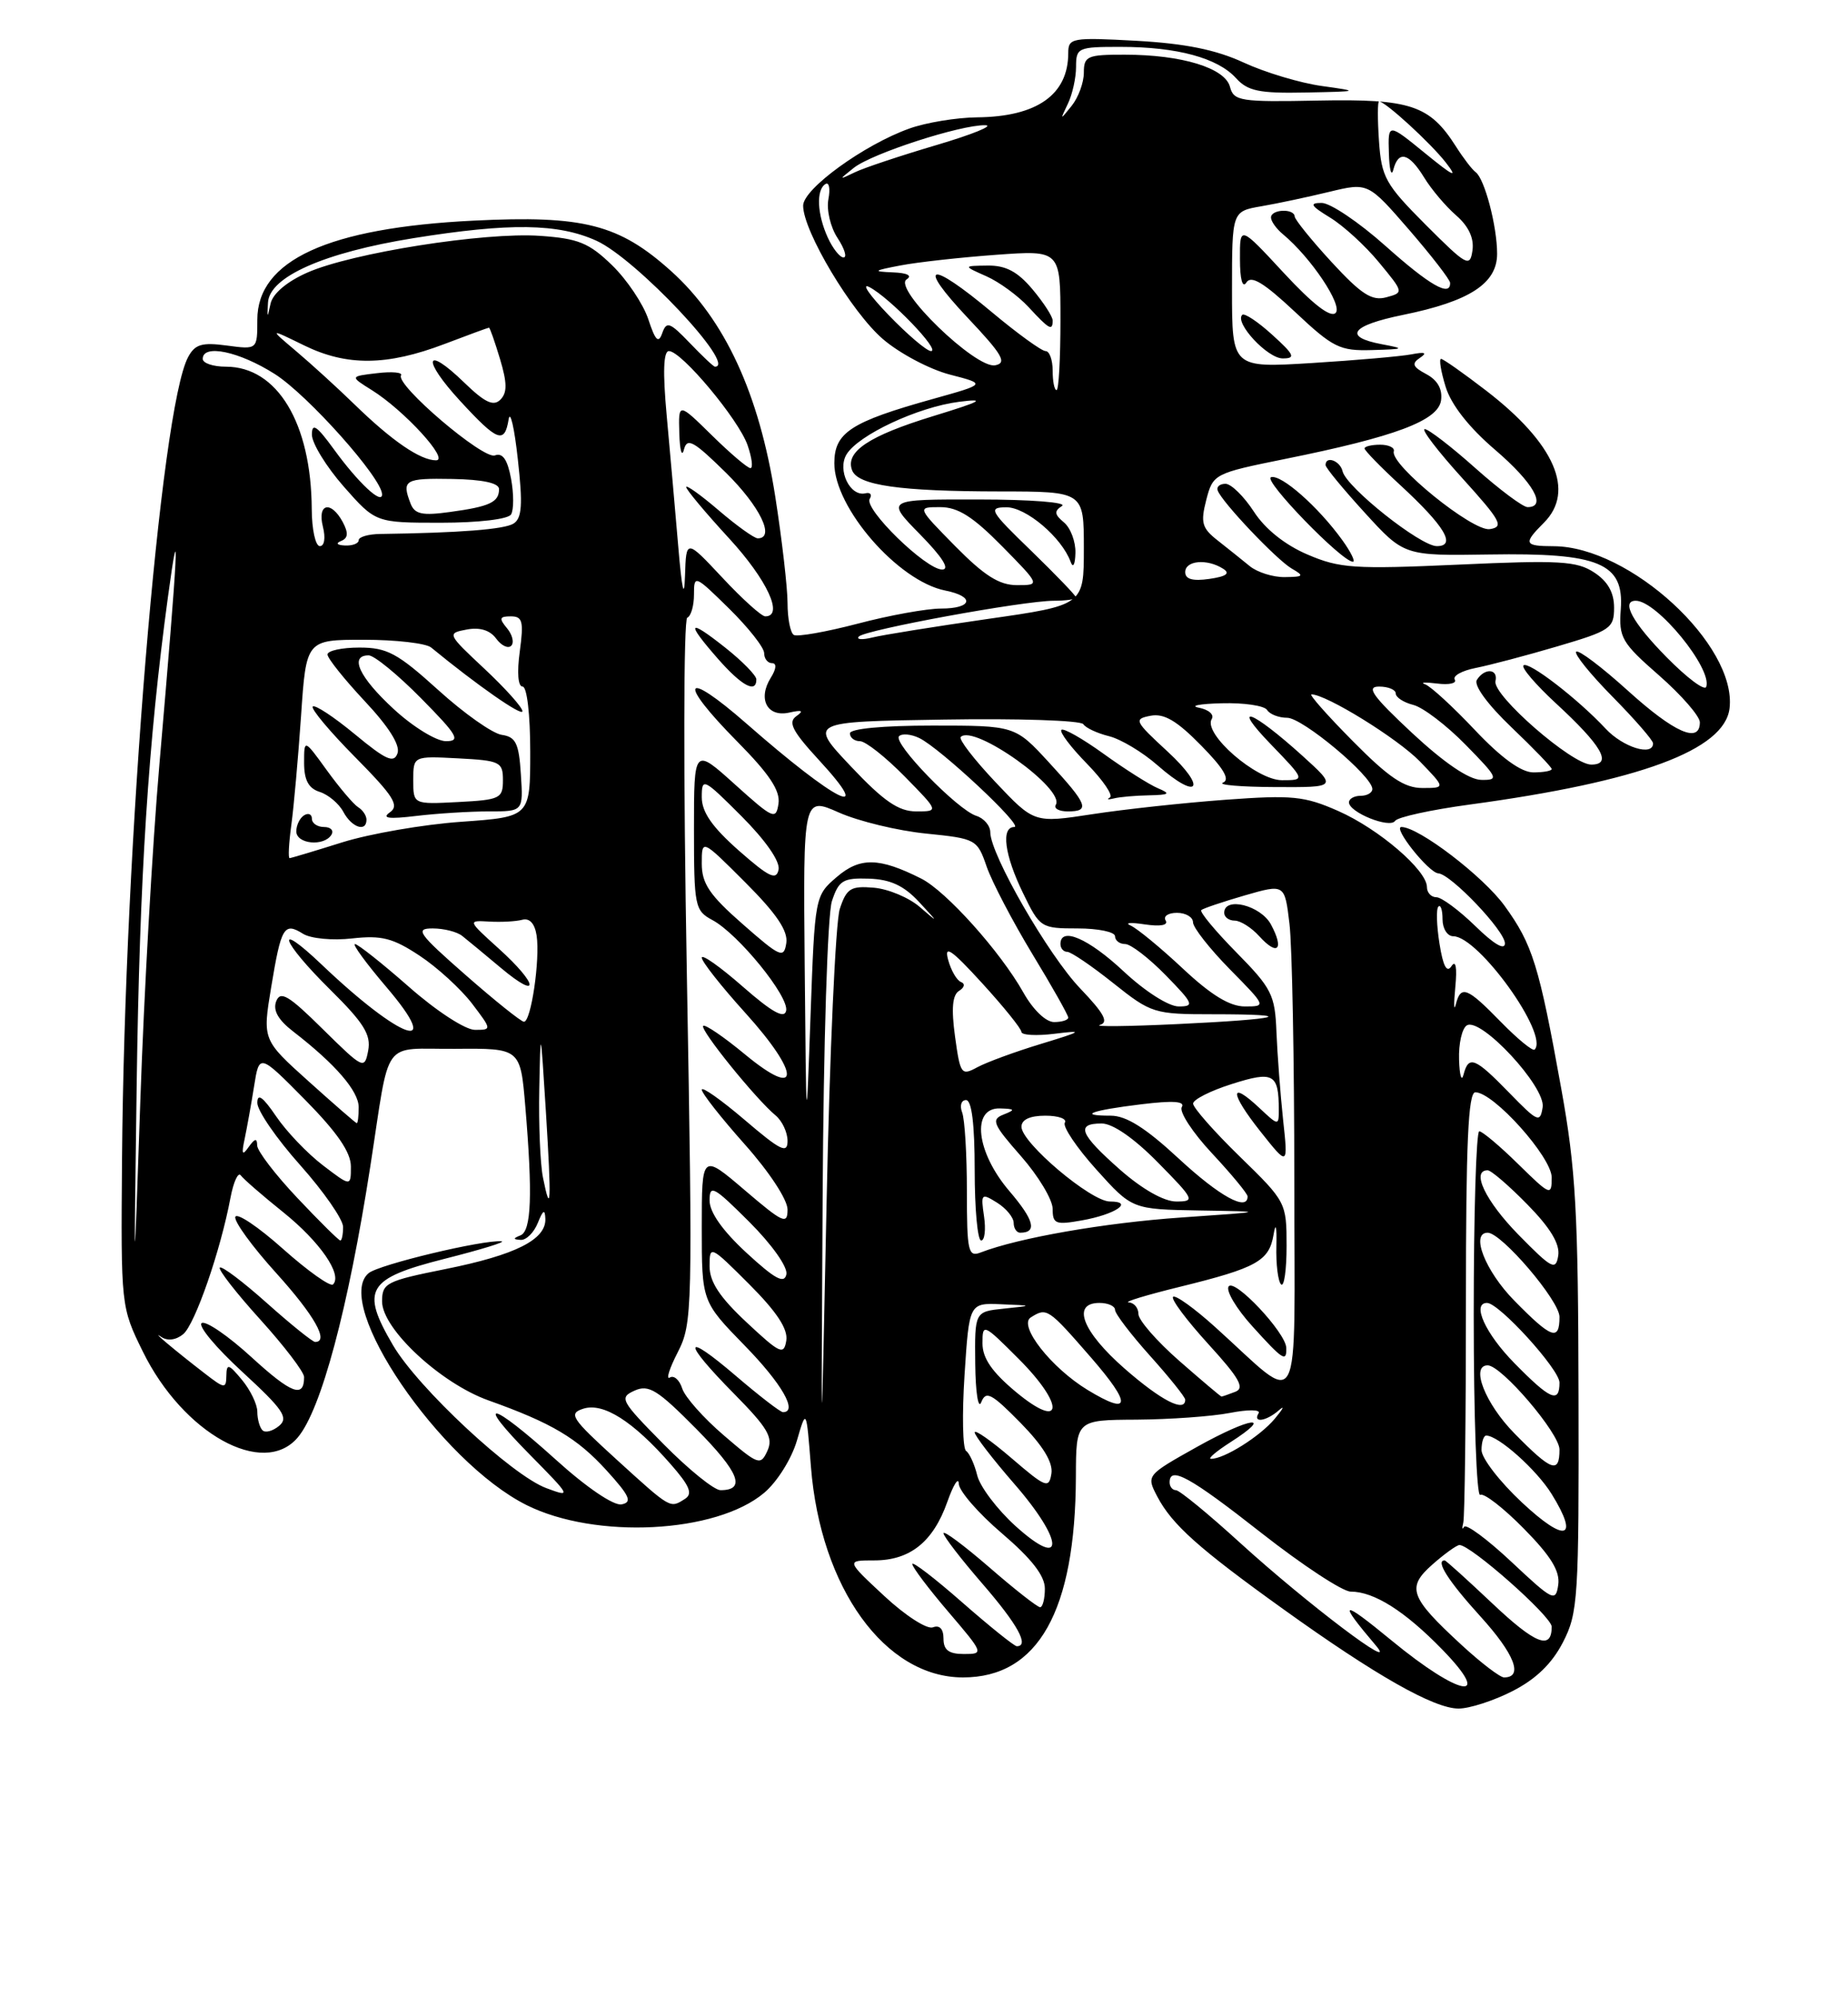 <?xml version="1.0" encoding="UTF-8" standalone="no"?>
<!DOCTYPE svg PUBLIC "-//W3C//DTD SVG 1.1//EN" "http://www.w3.org/Graphics/SVG/1.1/DTD/svg11.dtd" >
<svg xmlns="http://www.w3.org/2000/svg" xmlns:xlink="http://www.w3.org/1999/xlink" version="1.1" viewBox="0 0 237 256">
 <g >
 <path fill="currentColor"
d=" M 193.98 216.75 C 196.98 215.22 199.04 213.22 200.44 210.50 C 202.38 206.74 202.50 204.86 202.44 179.00 C 202.40 155.31 202.09 149.84 200.22 139.50 C 197.37 123.69 196.55 121.06 192.95 116.09 C 190.21 112.31 181.94 106.00 179.73 106.00 C 178.56 106.00 183.23 111.87 184.46 111.94 C 186.07 112.04 193.00 119.31 193.00 120.91 C 193.00 121.85 191.60 121.04 189.21 118.70 C 187.12 116.67 184.87 115.00 184.21 115.00 C 183.54 115.00 183.00 114.41 183.00 113.70 C 183.00 111.54 176.82 106.24 171.63 103.95 C 167.28 102.03 165.74 101.88 157.13 102.51 C 151.83 102.90 144.15 103.73 140.07 104.36 C 132.63 105.50 132.63 105.50 127.66 100.24 C 124.93 97.35 122.92 94.75 123.21 94.46 C 124.90 92.77 136.65 101.14 135.40 103.16 C 135.12 103.62 135.81 104.00 136.94 104.00 C 139.84 104.00 139.51 103.14 134.55 97.75 C 130.18 93.00 130.18 93.00 119.59 93.00 C 113.20 93.00 109.00 93.40 109.00 94.00 C 109.00 94.55 109.58 95.00 110.29 95.00 C 111.00 95.00 113.57 97.03 116.00 99.50 C 120.42 104.00 120.42 104.00 117.50 104.00 C 115.24 104.00 113.34 102.70 109.14 98.25 C 103.70 92.50 103.70 92.50 121.02 92.23 C 130.55 92.07 138.61 92.34 138.93 92.82 C 139.24 93.30 140.73 93.99 142.23 94.36 C 143.73 94.73 146.54 96.41 148.46 98.10 C 153.73 102.72 154.88 101.07 149.72 96.31 C 145.49 92.41 145.37 92.16 147.56 91.74 C 149.29 91.41 150.93 92.38 154.03 95.54 C 156.93 98.48 157.78 99.93 156.85 100.31 C 156.11 100.60 159.10 100.86 163.50 100.88 C 171.50 100.92 171.50 100.92 167.03 96.87 C 160.53 91.00 157.75 89.98 162.96 95.38 C 167.42 100.00 167.42 100.00 164.40 100.00 C 161.12 100.00 154.25 94.02 155.40 92.16 C 155.75 91.60 155.01 90.95 153.76 90.71 C 152.52 90.47 153.84 90.21 156.69 90.14 C 159.55 90.06 162.16 90.45 162.50 91.00 C 162.84 91.55 164.00 92.00 165.08 92.00 C 167.05 92.00 176.00 99.48 176.00 101.13 C 176.00 101.61 175.32 102.00 174.50 102.00 C 173.68 102.00 173.00 102.38 173.00 102.84 C 173.00 104.12 178.23 106.23 178.91 105.22 C 179.23 104.73 183.55 103.79 188.50 103.12 C 210.29 100.17 221.18 96.13 221.81 90.78 C 222.76 82.68 209.03 70.04 199.25 70.01 C 195.45 70.00 195.32 69.68 198.00 67.00 C 202.05 62.95 199.40 56.86 190.65 50.11 C 187.71 47.85 185.09 46.00 184.81 46.00 C 184.53 46.00 184.79 47.61 185.40 49.58 C 186.10 51.87 188.39 54.79 191.75 57.66 C 196.65 61.86 198.43 65.00 195.91 65.00 C 195.31 65.00 192.30 62.75 189.21 60.00 C 186.13 57.25 183.20 55.00 182.72 55.00 C 182.23 55.00 184.38 57.81 187.50 61.25 C 192.50 66.77 192.92 67.54 191.06 67.82 C 188.89 68.16 178.25 59.55 178.75 57.85 C 178.89 57.38 178.10 57.00 177.00 57.00 C 175.90 57.00 175.00 57.22 175.00 57.48 C 175.00 57.74 177.05 59.85 179.57 62.17 C 185.27 67.42 186.82 70.00 184.27 70.00 C 182.16 70.00 172.65 62.45 172.18 60.40 C 171.86 59.05 170.00 58.37 170.00 59.61 C 170.00 59.95 172.27 62.70 175.04 65.73 C 180.07 71.24 180.07 71.24 190.98 71.07 C 205.09 70.84 208.29 72.17 207.86 78.08 C 207.59 81.73 207.97 82.38 212.79 86.59 C 215.65 89.10 218.00 91.80 218.00 92.58 C 218.00 95.36 214.73 93.92 208.74 88.50 C 205.40 85.48 202.43 83.24 202.14 83.53 C 201.85 83.81 203.95 86.41 206.81 89.31 C 209.66 92.20 212.00 94.89 212.00 95.28 C 212.00 96.98 208.15 95.79 205.92 93.40 C 202.36 89.58 195.99 84.68 195.38 85.29 C 195.09 85.58 196.94 87.74 199.49 90.10 C 205.43 95.57 206.84 98.00 204.07 98.00 C 201.60 98.00 191.39 89.10 191.79 87.31 C 192.16 85.69 190.38 85.58 189.40 87.15 C 188.98 87.84 190.79 90.31 193.85 93.23 C 196.68 95.93 199.00 98.33 199.00 98.57 C 199.00 98.81 197.94 99.00 196.65 99.00 C 195.09 99.00 192.54 97.15 189.16 93.58 C 186.34 90.59 183.46 87.95 182.77 87.71 C 182.07 87.46 182.76 87.42 184.30 87.61 C 185.84 87.81 186.86 87.58 186.57 87.11 C 186.27 86.63 187.49 85.96 189.27 85.61 C 191.04 85.26 195.76 84.02 199.75 82.84 C 206.54 80.84 207.00 80.53 207.00 77.88 C 207.00 75.94 206.19 74.51 204.44 73.37 C 202.22 71.91 199.98 71.78 187.07 72.37 C 173.67 72.97 171.81 72.85 167.67 71.07 C 164.79 69.84 162.24 67.80 160.80 65.57 C 159.53 63.62 157.90 62.02 157.17 62.01 C 156.43 62.01 155.98 62.40 156.17 62.88 C 156.74 64.40 163.72 71.74 165.65 72.87 C 167.30 73.82 167.20 73.94 164.76 73.97 C 163.26 73.99 161.23 73.35 160.26 72.55 C 159.29 71.76 157.45 70.28 156.16 69.27 C 154.14 67.69 153.95 66.99 154.70 64.07 C 155.57 60.74 155.70 60.67 164.83 58.82 C 178.97 55.97 184.44 53.91 184.81 51.32 C 185.01 49.89 184.37 48.73 182.93 47.96 C 181.16 47.02 181.00 46.60 182.11 45.86 C 183.09 45.21 182.75 45.08 181.00 45.42 C 179.62 45.68 173.89 46.18 168.25 46.53 C 158.00 47.16 158.00 47.16 158.00 37.13 C 158.00 27.09 158.00 27.09 161.75 26.44 C 163.81 26.09 167.74 25.25 170.47 24.59 C 175.45 23.39 175.45 23.39 180.70 29.44 C 183.58 32.77 185.96 35.84 185.97 36.25 C 186.04 38.12 183.35 36.58 177.66 31.50 C 174.27 28.48 170.60 26.01 169.50 26.01 C 167.88 26.01 168.09 26.37 170.58 27.89 C 172.27 28.92 175.10 31.50 176.85 33.63 C 180.04 37.49 180.04 37.50 177.77 38.11 C 175.94 38.60 174.58 37.72 170.79 33.61 C 168.20 30.80 166.07 28.16 166.04 27.75 C 165.98 26.69 163.00 26.81 163.00 27.88 C 163.00 28.36 163.69 29.33 164.54 30.03 C 168.13 33.01 172.24 39.16 171.29 40.11 C 170.64 40.76 168.36 38.99 164.65 34.99 C 159.00 28.89 159.00 28.89 159.02 33.19 C 159.02 35.83 159.35 37.00 159.85 36.20 C 160.46 35.25 162.09 36.24 166.05 39.95 C 170.97 44.57 171.81 44.99 175.96 44.87 C 180.15 44.75 180.24 44.69 177.21 44.12 C 172.20 43.18 173.26 41.72 179.94 40.36 C 188.48 38.62 192.00 36.33 192.00 32.53 C 192.00 28.99 190.39 22.90 189.25 22.07 C 188.81 21.76 187.67 20.27 186.71 18.76 C 183.35 13.48 180.89 12.66 169.06 12.89 C 159.06 13.09 158.22 12.96 157.74 11.13 C 157.11 8.71 151.56 7.01 144.25 7.01 C 139.43 7.00 139.00 7.19 139.00 9.31 C 139.00 10.58 138.30 12.49 137.44 13.56 C 135.94 15.43 135.93 15.43 136.94 13.32 C 137.53 12.11 138.00 9.98 138.00 8.57 C 138.00 6.11 138.24 6.00 143.75 6.01 C 150.95 6.01 156.17 7.43 158.51 10.01 C 160.01 11.67 161.48 11.98 167.40 11.86 C 174.40 11.72 174.43 11.71 169.50 11.02 C 166.75 10.64 162.25 9.29 159.50 8.02 C 155.93 6.37 152.00 5.58 145.75 5.23 C 137.45 4.78 137.00 4.86 137.00 6.80 C 137.00 12.14 132.98 14.97 125.30 15.04 C 122.66 15.07 118.76 15.71 116.64 16.47 C 110.82 18.54 103.00 24.21 103.00 26.36 C 103.00 29.63 109.23 40.04 113.24 43.47 C 115.37 45.30 119.23 47.34 121.81 48.01 C 126.50 49.22 126.50 49.22 119.66 51.13 C 109.09 54.08 107.00 55.44 107.00 59.38 C 107.00 65.10 115.18 74.49 121.22 75.69 C 125.07 76.46 124.71 78.00 120.68 78.00 C 118.86 78.00 114.04 78.87 109.99 79.94 C 105.93 81.00 102.24 81.65 101.80 81.38 C 101.36 81.11 101.00 79.27 101.00 77.31 C 101.00 75.35 100.29 69.18 99.42 63.62 C 97.36 50.47 92.96 40.94 86.07 34.75 C 79.38 28.74 74.84 27.58 60.72 28.28 C 42.08 29.20 33.00 33.37 33.00 40.99 C 33.00 44.81 33.00 44.81 29.10 44.29 C 25.89 43.86 25.00 44.12 24.12 45.78 C 20.57 52.41 15.97 108.20 15.65 148.50 C 15.50 167.44 15.51 167.52 18.31 173.22 C 23.48 183.74 33.76 189.45 38.18 184.25 C 41.18 180.73 44.65 167.76 47.49 149.50 C 50.10 132.70 48.79 134.51 58.39 134.43 C 66.74 134.36 66.74 134.36 67.37 141.83 C 68.32 153.13 68.15 157.77 66.75 158.34 C 65.77 158.73 65.78 158.86 66.78 158.92 C 67.49 158.96 68.47 157.99 68.97 156.75 C 69.65 155.06 69.89 154.93 69.94 156.23 C 70.03 158.88 66.12 160.85 57.17 162.65 C 49.53 164.18 49.00 164.45 49.00 166.81 C 49.00 170.32 56.51 177.30 62.64 179.49 C 70.77 182.39 74.02 184.32 77.81 188.49 C 80.78 191.76 81.12 192.55 79.71 192.82 C 78.70 193.01 75.21 190.65 71.26 187.07 C 62.87 179.50 60.71 179.12 67.99 186.49 C 73.25 191.82 73.31 191.95 70.07 190.74 C 65.64 189.10 53.60 177.88 50.40 172.42 C 46.21 165.28 47.06 163.87 57.00 161.35 C 61.67 160.17 64.97 159.16 64.32 159.10 C 61.92 158.89 48.61 162.08 47.28 163.18 C 42.59 167.07 56.41 187.35 67.53 192.91 C 76.37 197.32 91.83 196.54 97.99 191.35 C 99.65 189.96 101.50 187.01 102.19 184.68 C 103.41 180.50 103.41 180.50 104.00 188.00 C 105.23 203.54 113.50 215.00 123.50 215.00 C 133.14 215.00 137.92 206.50 137.98 189.25 C 138.00 182.00 138.00 182.00 145.75 181.96 C 150.01 181.93 155.40 181.55 157.72 181.10 C 160.07 180.64 161.71 180.66 161.41 181.14 C 160.61 182.44 162.41 182.17 164.02 180.75 C 164.81 180.06 164.56 180.56 163.48 181.85 C 161.58 184.12 156.96 187.02 155.30 186.98 C 154.86 186.97 155.98 186.02 157.79 184.86 C 163.52 181.19 160.38 181.62 153.55 185.43 C 147.01 189.09 147.00 189.10 148.41 191.80 C 150.29 195.40 153.74 198.48 164.58 206.25 C 176.41 214.74 183.89 218.98 187.04 218.99 C 188.43 219.00 191.56 217.99 193.98 216.75 Z  M 147.33 101.94 C 149.99 101.88 150.18 101.74 148.50 101.03 C 147.40 100.57 144.27 98.59 141.55 96.63 C 138.83 94.67 136.38 93.28 136.12 93.55 C 135.85 93.82 137.33 95.78 139.41 97.90 C 141.48 100.03 142.80 101.97 142.34 102.22 C 141.88 102.47 142.10 102.52 142.83 102.34 C 143.56 102.15 145.59 101.97 147.33 101.94 Z  M 172.16 69.25 C 169.09 64.98 164.28 60.74 163.00 61.17 C 161.93 61.52 172.09 72.00 173.51 72.00 C 173.85 72.00 173.25 70.76 172.16 69.25 Z  M 163.15 42.90 C 161.31 41.23 159.58 40.08 159.31 40.36 C 158.30 41.37 162.55 45.94 164.50 45.94 C 166.20 45.94 166.01 45.49 163.15 42.90 Z  M 178.47 210.27 C 171.95 204.91 171.48 205.06 176.45 210.91 C 179.58 214.59 167.63 205.56 159.06 197.77 C 154.97 194.04 151.26 191.00 150.81 191.00 C 150.37 191.00 150.00 190.55 150.00 190.00 C 150.00 187.85 152.61 189.29 161.79 196.50 C 167.05 200.62 172.19 204.00 173.22 204.00 C 176.22 204.00 180.16 206.49 184.96 211.42 C 191.62 218.26 187.24 217.49 178.47 210.27 Z  M 187.41 210.81 C 180.79 204.71 180.35 203.48 183.71 200.52 C 185.24 199.17 186.80 198.05 187.16 198.03 C 188.56 197.96 199.00 207.19 199.00 208.50 C 199.00 211.56 196.91 210.74 191.37 205.50 C 188.17 202.48 185.43 200.00 185.27 200.00 C 184.05 200.00 185.76 202.67 189.85 207.17 C 194.24 212.00 195.41 215.00 192.89 215.00 C 192.38 215.00 189.91 213.12 187.41 210.81 Z  M 121.00 210.03 C 121.00 208.78 120.50 208.25 119.64 208.58 C 118.89 208.87 116.08 207.06 113.39 204.55 C 108.50 200.00 108.50 200.00 112.14 200.00 C 116.71 200.00 119.68 197.62 121.49 192.50 C 122.27 190.30 122.93 189.25 122.96 190.17 C 122.98 191.09 125.47 193.96 128.50 196.54 C 132.31 199.80 134.00 201.97 134.00 203.62 C 134.00 204.93 133.72 206.00 133.39 206.00 C 133.05 206.00 130.12 203.71 126.89 200.90 C 123.65 198.10 121.00 196.12 121.00 196.52 C 121.00 196.91 123.25 199.83 126.00 203.00 C 130.51 208.21 132.05 211.00 130.40 211.00 C 130.08 211.00 126.93 208.47 123.40 205.38 C 119.88 202.29 117.00 200.08 117.00 200.47 C 117.00 200.86 119.08 203.62 121.62 206.59 C 126.17 211.92 126.20 212.00 123.62 212.00 C 121.68 212.00 121.00 211.49 121.00 210.03 Z  M 193.85 200.20 C 190.74 197.28 188.00 195.26 187.76 195.70 C 187.52 196.14 187.48 195.90 187.66 195.17 C 187.85 194.44 188.00 181.72 188.00 166.92 C 188.00 146.50 188.29 140.00 189.21 140.00 C 191.55 140.00 199.00 148.31 199.00 150.92 C 199.00 153.32 198.83 153.25 194.71 149.21 C 192.35 146.89 190.10 145.00 189.71 145.00 C 189.32 145.00 189.00 155.60 189.00 168.56 C 189.00 181.52 189.37 191.89 189.83 191.60 C 190.29 191.32 192.80 193.26 195.42 195.92 C 198.91 199.46 200.08 201.38 199.84 203.12 C 199.52 205.36 199.18 205.20 193.85 200.20 Z  M 130.23 195.59 C 127.89 193.47 125.69 190.56 125.33 189.12 C 124.98 187.68 124.33 186.26 123.90 185.97 C 123.46 185.68 123.37 181.29 123.70 176.22 C 124.30 167.00 124.30 167.00 128.40 167.17 C 132.50 167.34 132.50 167.34 128.75 167.73 C 125.00 168.12 125.00 168.12 125.07 174.81 C 125.11 178.49 125.46 180.70 125.84 179.73 C 126.44 178.21 127.15 178.58 130.86 182.35 C 133.77 185.32 135.06 187.44 134.84 188.87 C 134.53 190.83 134.13 190.68 129.75 186.92 C 127.14 184.68 125.00 183.18 125.00 183.59 C 125.00 184.01 127.28 186.97 130.07 190.18 C 136.49 197.55 136.60 201.34 130.23 195.59 Z  M 195.18 192.57 C 192.33 189.91 190.00 186.89 190.00 185.86 C 190.00 184.84 190.27 184.00 190.60 184.00 C 192.16 184.00 197.09 188.40 199.01 191.52 C 202.58 197.30 200.77 197.80 195.18 192.57 Z  M 79.08 187.08 C 73.23 181.75 72.86 181.18 74.83 180.55 C 77.38 179.75 81.17 182.15 85.97 187.62 C 88.46 190.45 88.88 191.46 87.84 192.12 C 85.91 193.34 86.09 193.45 79.08 187.08 Z  M 85.09 185.09 C 79.59 179.52 79.38 179.14 81.38 178.24 C 83.20 177.42 84.33 178.13 89.30 183.15 C 94.81 188.72 95.71 191.00 92.40 191.00 C 91.59 191.00 88.30 188.34 85.09 185.09 Z  M 92.81 183.96 C 90.23 181.75 87.83 179.05 87.49 177.96 C 87.14 176.87 86.43 176.24 85.91 176.56 C 85.38 176.88 85.84 175.42 86.92 173.32 C 88.81 169.62 88.85 168.06 88.08 124.50 C 87.63 99.47 87.66 79.35 88.14 79.17 C 88.61 78.98 89.00 77.65 89.00 76.21 C 89.00 73.64 89.10 73.68 93.50 78.00 C 95.97 80.43 98.00 83.00 98.00 83.71 C 98.00 84.42 98.45 85.00 99.01 85.00 C 99.63 85.00 99.57 85.72 98.85 86.87 C 97.15 89.59 98.39 91.95 101.19 91.34 C 102.88 90.96 103.13 91.09 102.12 91.80 C 101.03 92.57 101.62 93.72 105.00 97.39 C 112.38 105.39 107.22 102.81 95.75 92.76 C 87.59 85.62 86.79 87.21 94.59 95.09 C 98.67 99.22 100.08 101.34 99.84 103.00 C 99.52 105.13 99.17 104.97 94.25 100.54 C 89.00 95.81 89.00 95.81 89.00 106.24 C 89.00 116.18 89.11 116.72 91.37 117.93 C 94.67 119.70 101.21 127.73 100.82 129.55 C 100.59 130.62 99.01 129.74 95.25 126.45 C 92.36 123.92 90.00 122.25 90.00 122.75 C 90.00 123.25 92.51 126.43 95.58 129.82 C 102.71 137.70 102.69 141.05 95.55 135.15 C 92.83 132.90 90.41 131.25 90.18 131.49 C 89.72 131.95 96.93 140.87 99.47 142.97 C 100.31 143.67 101.00 145.14 101.00 146.24 C 101.00 147.92 100.10 147.47 95.50 143.54 C 92.47 140.96 90.00 139.22 90.00 139.67 C 90.01 140.13 92.48 143.27 95.50 146.66 C 98.65 150.19 101.00 153.77 101.00 155.03 C 101.00 157.01 100.43 156.75 95.50 152.54 C 90.00 147.85 90.00 147.85 90.00 157.33 C 90.00 166.82 90.00 166.82 95.50 172.46 C 100.27 177.34 102.37 181.00 100.41 181.00 C 100.08 181.00 97.38 178.92 94.41 176.38 C 87.55 170.51 87.41 171.83 94.17 178.67 C 98.48 183.04 99.19 184.25 98.42 185.95 C 97.54 187.88 97.27 187.79 92.81 183.96 Z  M 97.00 87.08 C 97.00 86.58 95.20 84.74 93.00 83.00 C 88.20 79.20 87.90 79.68 92.10 84.47 C 95.14 87.92 97.00 88.92 97.00 87.08 Z  M 105.50 153.50 C 105.61 133.69 106.13 117.20 106.69 115.50 C 107.57 112.84 108.11 112.51 111.44 112.62 C 114.19 112.71 115.91 113.51 117.85 115.59 C 120.40 118.34 120.40 118.36 117.97 116.26 C 116.58 115.05 113.92 113.94 112.07 113.78 C 109.10 113.53 108.57 113.86 107.70 116.50 C 107.16 118.15 106.40 135.03 106.01 154.00 C 105.30 188.50 105.30 188.50 105.50 153.50 Z  M 194.21 183.71 C 190.47 179.91 188.55 175.00 190.79 175.00 C 192.56 175.00 200.00 183.71 200.00 185.79 C 200.00 188.94 198.98 188.57 194.21 183.71 Z  M 33.66 183.32 C 33.30 182.96 33.00 181.89 33.00 180.94 C 33.00 180.00 32.11 178.16 31.03 176.86 C 29.32 174.80 29.06 174.73 29.03 176.33 C 29.00 178.03 28.81 178.01 26.25 176.03 C 22.46 173.11 19.13 170.31 20.70 171.37 C 21.49 171.90 22.58 171.76 23.50 171.00 C 25.01 169.74 28.29 160.29 29.56 153.51 C 29.95 151.47 30.54 150.18 30.88 150.65 C 31.22 151.12 33.67 153.25 36.33 155.38 C 41.04 159.17 43.95 163.38 42.71 164.63 C 42.37 164.96 39.49 162.92 36.31 160.09 C 33.13 157.25 30.37 155.40 30.18 155.97 C 29.99 156.54 32.35 159.78 35.42 163.17 C 40.33 168.60 42.25 172.00 40.41 172.00 C 40.09 172.00 37.30 169.76 34.23 167.02 C 31.15 164.27 28.44 162.23 28.19 162.47 C 27.95 162.71 30.28 165.71 33.38 169.13 C 36.47 172.54 39.00 175.86 39.00 176.50 C 39.00 179.25 37.39 178.65 32.27 173.97 C 29.28 171.23 26.40 169.26 25.87 169.58 C 25.34 169.91 27.69 172.73 31.09 175.85 C 36.33 180.67 37.04 181.72 35.79 182.76 C 34.98 183.43 34.02 183.69 33.66 183.32 Z  M 130.25 178.38 C 127.21 175.84 126.00 174.08 126.00 172.18 C 126.00 169.59 126.11 169.64 130.60 174.13 C 136.64 180.16 136.36 183.47 130.25 178.38 Z  M 139.46 178.14 C 134.80 175.30 130.56 169.89 132.19 168.86 C 134.25 167.56 134.40 167.66 139.92 174.00 C 145.19 180.06 145.03 181.53 139.46 178.14 Z  M 144.23 175.42 C 138.79 170.66 137.39 167.00 141.00 167.00 C 142.10 167.00 143.00 167.40 143.00 167.89 C 143.00 168.38 145.03 171.04 147.50 173.79 C 149.97 176.54 152.00 179.07 152.00 179.40 C 152.00 181.10 148.92 179.52 144.23 175.42 Z  M 151.23 174.42 C 148.35 171.90 146.00 169.20 146.00 168.42 C 146.00 167.64 145.44 166.97 144.75 166.93 C 144.06 166.89 147.01 165.99 151.29 164.94 C 161.18 162.51 162.76 161.63 163.33 158.25 C 163.61 156.59 163.75 157.17 163.69 159.71 C 163.63 162.02 163.90 164.23 164.29 164.62 C 164.68 165.01 165.00 162.80 165.00 159.70 C 165.00 154.14 164.93 154.01 159.00 148.24 C 155.70 145.03 153.01 141.97 153.01 141.45 C 153.02 140.93 155.25 139.80 157.98 138.94 C 163.32 137.24 164.00 137.62 164.00 142.26 C 164.00 144.31 163.96 144.31 161.50 142.00 C 157.63 138.37 157.72 140.08 161.65 145.03 C 165.20 149.50 165.20 149.50 164.55 143.50 C 164.20 140.20 163.82 135.16 163.70 132.29 C 163.52 127.51 163.10 126.68 158.56 122.07 C 155.84 119.31 153.82 116.87 154.06 116.65 C 154.30 116.43 156.81 115.59 159.63 114.77 C 164.76 113.29 164.76 113.29 165.37 118.40 C 165.71 121.20 165.99 135.95 165.99 151.17 C 166.00 182.51 167.18 180.30 155.85 170.10 C 153.17 167.68 150.73 165.93 150.44 166.22 C 150.15 166.51 152.19 169.23 154.96 172.27 C 158.95 176.64 159.67 177.91 158.42 178.39 C 157.55 178.73 156.75 179.00 156.65 179.00 C 156.55 179.00 154.11 176.94 151.23 174.42 Z  M 164.96 172.75 C 164.89 170.79 158.27 163.76 157.56 164.90 C 157.21 165.46 158.57 167.74 160.58 169.96 C 164.54 174.34 165.02 174.65 164.96 172.75 Z  M 163.00 118.50 C 161.68 116.04 157.00 114.87 157.00 117.00 C 157.00 117.55 157.61 118.00 158.35 118.00 C 159.08 118.00 160.51 118.90 161.51 120.01 C 163.85 122.59 164.72 121.71 163.00 118.50 Z  M 194.21 174.71 C 190.48 170.92 188.71 167.00 190.71 167.00 C 192.25 167.00 200.00 175.52 200.00 177.21 C 200.00 179.92 198.82 179.41 194.21 174.71 Z  M 95.75 169.49 C 92.30 166.27 91.00 164.30 91.00 162.29 C 91.00 159.57 91.09 159.61 96.09 164.61 C 99.63 168.15 101.07 170.35 100.84 171.82 C 100.53 173.73 100.05 173.51 95.75 169.49 Z  M 194.21 166.71 C 190.47 162.91 188.55 158.00 190.79 158.00 C 192.56 158.00 200.00 166.71 200.00 168.79 C 200.00 171.94 198.98 171.57 194.21 166.71 Z  M 17.53 139.00 C 17.90 112.36 19.02 95.02 21.54 76.50 C 23.12 64.90 22.86 70.01 20.44 98.00 C 19.56 108.17 18.46 127.53 18.00 141.00 C 17.16 165.50 17.16 165.50 17.53 139.00 Z  M 95.75 160.59 C 92.68 157.76 91.00 155.39 91.00 153.87 C 91.00 151.77 91.53 152.06 96.10 156.62 C 99.02 159.54 101.05 162.42 100.85 163.34 C 100.58 164.59 99.39 163.94 95.75 160.59 Z  M 194.75 158.27 C 190.51 153.95 188.62 150.00 190.79 150.00 C 191.23 150.00 193.52 151.97 195.88 154.38 C 198.82 157.37 200.07 159.44 199.84 160.93 C 199.53 162.89 199.03 162.63 194.75 158.27 Z  M 124.00 152.69 C 124.00 148.00 123.73 143.45 123.39 142.58 C 123.06 141.71 123.28 141.00 123.89 141.00 C 124.62 141.00 125.00 144.09 125.00 150.00 C 125.00 154.95 125.37 159.00 125.83 159.00 C 126.28 159.00 126.45 157.61 126.20 155.91 C 125.77 152.98 125.85 152.89 127.87 154.15 C 129.04 154.88 130.00 156.05 130.00 156.74 C 130.00 157.43 130.38 158.00 130.83 158.00 C 133.05 158.00 132.63 156.39 129.47 152.69 C 125.18 147.69 124.53 141.95 128.25 142.07 C 130.20 142.13 130.25 142.24 128.69 142.86 C 127.08 143.49 127.34 144.10 130.94 148.19 C 133.17 150.73 135.00 153.77 135.00 154.95 C 135.00 156.88 135.38 157.02 138.75 156.42 C 143.04 155.66 145.50 154.00 142.34 154.00 C 139.91 154.00 131.00 146.47 131.00 144.42 C 131.00 143.50 132.09 143.00 134.06 143.00 C 135.74 143.00 136.87 143.40 136.56 143.90 C 136.26 144.39 138.07 147.09 140.60 149.90 C 145.19 155.00 145.19 155.00 153.84 155.15 C 162.50 155.29 162.50 155.29 151.50 156.05 C 141.67 156.73 130.64 158.65 125.75 160.54 C 124.17 161.15 124.00 160.40 124.00 152.69 Z  M 38.15 153.56 C 35.32 150.57 32.99 147.53 32.98 146.81 C 32.97 145.85 32.69 145.90 31.90 147.00 C 31.07 148.18 30.95 147.96 31.37 146.00 C 31.66 144.62 32.21 141.59 32.58 139.26 C 33.25 135.02 33.25 135.02 39.13 140.97 C 43.25 145.15 45.00 147.69 45.00 149.51 C 45.00 152.10 45.00 152.10 41.41 149.36 C 39.43 147.85 36.73 145.03 35.41 143.08 C 33.71 140.58 33.00 140.07 33.00 141.36 C 33.00 142.36 35.47 145.95 38.50 149.34 C 41.52 152.73 43.99 156.29 44.00 157.25 C 44.00 158.21 43.84 159.00 43.65 159.00 C 43.45 159.00 40.97 156.55 38.15 153.56 Z  M 69.63 150.91 C 69.28 149.17 69.07 144.09 69.16 139.62 C 69.32 131.54 69.32 131.55 70.01 142.50 C 70.73 154.17 70.65 156.01 69.63 150.91 Z  M 143.64 149.92 C 138.46 145.35 137.92 144.00 141.29 144.00 C 142.71 144.00 145.44 145.89 148.50 149.00 C 153.19 153.76 153.30 154.00 150.85 154.00 C 149.27 154.00 146.50 152.43 143.64 149.92 Z  M 151.17 148.50 C 146.93 144.57 144.44 143.00 142.45 143.00 C 138.10 143.00 139.93 142.32 146.36 141.54 C 150.45 141.04 152.02 141.15 151.56 141.90 C 151.20 142.49 152.95 145.17 155.45 147.84 C 157.95 150.52 160.00 153.00 160.00 153.35 C 160.00 155.32 156.41 153.35 151.17 148.50 Z  M 103.20 123.81 C 103.00 102.11 103.00 102.11 107.60 104.15 C 110.14 105.27 115.15 106.48 118.76 106.84 C 125.17 107.49 125.33 107.57 126.54 111.09 C 127.23 113.06 129.86 118.09 132.39 122.27 C 134.93 126.44 137.00 130.12 137.00 130.43 C 137.00 130.74 136.18 131.00 135.18 131.00 C 134.12 131.00 132.48 129.42 131.23 127.19 C 128.29 121.97 121.33 114.21 118.14 112.61 C 112.74 109.89 110.29 109.85 107.31 112.41 C 104.51 114.81 104.50 114.88 103.95 130.16 C 103.40 145.50 103.40 145.50 103.20 123.81 Z  M 39.58 138.60 C 33.66 133.28 33.66 133.28 34.78 126.52 C 36.06 118.78 36.43 118.16 38.87 119.69 C 39.86 120.30 42.65 120.57 45.17 120.28 C 48.94 119.86 50.39 120.23 53.82 122.50 C 56.08 123.99 59.09 126.75 60.52 128.61 C 63.08 131.98 63.09 132.00 60.91 132.00 C 59.68 132.00 55.97 129.59 52.46 126.50 C 49.01 123.47 45.89 121.00 45.52 121.00 C 45.15 121.00 46.96 123.47 49.54 126.50 C 57.04 135.28 51.46 133.35 41.25 123.63 C 35.05 117.73 36.04 120.62 42.35 126.85 C 46.66 131.11 47.60 132.62 47.22 134.65 C 46.75 137.11 46.61 137.04 41.40 131.91 C 37.02 127.58 35.96 126.94 35.42 128.34 C 34.98 129.50 35.67 130.73 37.64 132.24 C 43.02 136.40 46.00 139.85 46.00 141.92 C 46.00 143.07 45.89 143.98 45.75 143.96 C 45.61 143.94 42.84 141.53 39.58 138.60 Z  M 193.55 140.06 C 189.14 135.53 188.35 135.22 187.69 137.75 C 187.44 138.71 187.18 137.84 187.12 135.81 C 187.05 133.78 187.50 131.81 188.11 131.43 C 189.90 130.32 198.24 139.31 197.84 141.91 C 197.52 143.96 197.22 143.83 193.55 140.06 Z  M 122.48 132.86 C 121.99 129.26 122.14 127.53 123.00 127.00 C 123.70 126.57 123.80 126.08 123.25 125.87 C 122.71 125.67 121.96 124.38 121.59 123.00 C 121.06 121.05 122.02 121.71 125.94 126.00 C 128.71 129.03 130.98 131.84 130.99 132.26 C 131.00 132.68 132.91 132.79 135.25 132.50 C 139.04 132.03 138.85 132.17 133.50 133.80 C 130.20 134.80 126.53 136.15 125.34 136.79 C 123.29 137.91 123.15 137.72 122.48 132.86 Z  M 192.48 130.98 C 188.14 126.53 187.34 126.22 186.70 128.75 C 186.45 129.71 186.43 128.70 186.64 126.50 C 186.88 123.99 186.70 123.00 186.15 123.83 C 185.55 124.75 185.07 123.85 184.61 120.95 C 184.24 118.63 184.17 116.49 184.47 116.20 C 184.76 115.91 185.00 116.64 185.00 117.83 C 185.00 119.02 185.62 120.00 186.37 120.00 C 189.61 120.00 198.69 132.64 196.81 134.53 C 196.57 134.77 194.62 133.17 192.48 130.98 Z  M 141.05 131.37 C 142.22 131.04 141.61 129.91 138.55 126.71 C 134.45 122.44 127.00 109.50 127.00 106.67 C 127.00 105.83 126.19 104.88 125.21 104.57 C 122.78 103.80 114.45 95.21 115.30 94.36 C 115.68 93.99 116.83 94.09 117.88 94.59 C 120.56 95.87 131.39 106.00 130.08 106.00 C 128.35 106.00 128.82 109.59 131.20 114.47 C 133.35 118.91 133.50 119.00 138.20 119.00 C 140.84 119.00 143.00 119.45 143.00 120.00 C 143.00 120.55 143.58 121.00 144.30 121.00 C 145.01 121.00 147.35 122.80 149.50 125.00 C 153.07 128.65 153.21 129.00 151.16 129.00 C 149.88 129.00 146.85 127.07 144.10 124.50 C 139.59 120.28 136.00 118.73 136.00 121.00 C 136.00 121.55 136.39 122.00 136.87 122.00 C 137.35 122.00 140.00 123.80 142.76 126.00 C 147.65 129.89 147.99 130.00 155.56 130.00 C 166.70 130.00 164.41 130.63 151.00 131.26 C 144.68 131.56 140.20 131.61 141.05 131.37 Z  M 59.70 124.96 C 53.62 119.63 53.18 119.00 55.49 119.00 C 56.92 119.00 58.63 119.43 59.29 119.97 C 59.96 120.50 62.19 122.34 64.25 124.07 C 69.29 128.29 69.06 126.19 63.98 121.60 C 59.96 117.97 59.96 117.96 62.73 118.12 C 64.25 118.21 66.16 118.11 66.98 117.89 C 67.92 117.64 68.58 118.37 68.82 119.91 C 69.28 122.98 68.10 131.01 67.19 130.96 C 66.81 130.94 63.44 128.24 59.70 124.96 Z  M 151.69 124.14 C 148.84 121.47 145.82 118.99 145.00 118.63 C 144.18 118.27 144.98 118.20 146.80 118.48 C 148.83 118.78 149.86 118.59 149.49 117.98 C 149.16 117.44 149.81 117.00 150.94 117.00 C 152.07 117.00 153.00 117.55 153.00 118.22 C 153.00 118.88 155.12 121.58 157.71 124.22 C 162.40 128.98 162.41 129.00 159.65 129.00 C 157.71 129.00 155.32 127.54 151.69 124.14 Z  M 95.25 118.45 C 90.99 114.72 90.00 113.25 90.00 110.68 C 90.00 107.52 90.00 107.52 95.59 113.11 C 99.59 117.11 101.08 119.32 100.84 120.88 C 100.53 122.88 100.09 122.70 95.25 118.45 Z  M 94.75 109.02 C 91.33 106.00 90.00 104.09 90.00 102.18 C 90.00 99.63 90.20 99.72 95.10 104.62 C 98.20 107.73 100.06 110.41 99.85 111.46 C 99.56 112.88 98.63 112.43 94.75 109.02 Z  M 37.36 105.75 C 37.68 103.41 38.24 97.11 38.61 91.75 C 39.27 82.00 39.27 82.00 46.68 82.00 C 50.75 82.00 54.63 82.45 55.29 82.99 C 61.16 87.81 67.00 91.88 67.00 91.16 C 67.00 90.67 64.81 88.23 62.14 85.73 C 57.34 81.24 57.31 81.17 59.85 80.69 C 61.53 80.37 62.84 80.77 63.63 81.85 C 64.29 82.75 65.16 83.17 65.56 82.77 C 65.96 82.37 65.72 81.36 65.02 80.52 C 63.97 79.26 64.05 79.00 65.51 79.00 C 67.02 79.00 67.18 79.64 66.66 83.50 C 66.29 86.19 66.43 88.00 67.02 88.00 C 67.58 88.00 68.00 91.56 68.00 96.35 C 68.00 104.70 68.00 104.70 59.16 105.33 C 54.30 105.67 47.44 106.86 43.91 107.96 C 40.38 109.07 37.34 109.98 37.14 109.99 C 36.94 109.99 37.04 108.09 37.36 105.75 Z  M 42.50 107.00 C 42.84 106.45 42.42 106.00 41.56 106.00 C 40.70 106.00 40.00 105.52 40.00 104.94 C 40.00 104.36 39.55 104.16 39.00 104.50 C 38.45 104.84 38.00 105.77 38.00 106.56 C 38.00 108.19 41.55 108.53 42.50 107.00 Z  M 47.00 105.06 C 47.00 104.54 46.52 103.82 45.93 103.46 C 45.35 103.10 43.55 100.98 41.93 98.75 C 39.00 94.70 39.00 94.70 39.00 97.78 C 39.00 99.99 39.57 101.05 41.00 101.50 C 42.10 101.85 43.47 103.00 44.04 104.07 C 45.11 106.07 47.00 106.70 47.00 105.06 Z  M 62.69 104.00 C 67.11 104.00 67.11 104.00 66.80 99.25 C 66.55 95.27 66.15 94.45 64.36 94.19 C 63.18 94.03 59.51 91.44 56.20 88.44 C 50.98 83.72 49.65 83.00 46.09 83.00 C 43.84 83.00 42.00 83.40 42.00 83.89 C 42.00 84.37 44.15 87.06 46.77 89.86 C 49.85 93.14 51.35 95.51 50.98 96.55 C 50.52 97.87 49.51 97.42 45.51 94.11 C 42.81 91.88 40.38 90.28 40.11 90.56 C 39.84 90.83 42.29 93.76 45.56 97.06 C 50.49 102.05 51.25 103.25 50.00 104.12 C 48.91 104.88 49.83 105.01 53.39 104.58 C 56.08 104.26 60.27 104.00 62.69 104.00 Z  M 173.50 95.00 C 170.23 91.70 167.84 89.00 168.19 89.00 C 170.09 89.00 179.23 94.65 182.08 97.58 C 185.39 101.00 185.39 101.00 182.41 101.00 C 180.10 101.00 178.11 99.66 173.50 95.00 Z  M 181.11 93.96 C 176.01 89.20 175.16 88.00 176.86 88.00 C 178.04 88.00 179.00 88.40 179.00 88.89 C 179.00 89.38 180.01 90.04 181.25 90.35 C 182.49 90.66 185.51 92.96 187.96 95.46 C 192.14 99.72 192.27 100.00 189.96 99.96 C 188.38 99.93 185.23 97.79 181.11 93.96 Z  M 213.74 84.24 C 209.38 79.82 207.84 77.00 209.78 77.00 C 212.49 77.00 219.61 85.68 218.82 88.03 C 218.63 88.60 216.35 86.89 213.74 84.24 Z  M 110.14 81.59 C 110.92 80.73 131.25 77.00 135.17 77.00 C 136.73 77.00 138.00 76.81 138.00 76.58 C 138.00 76.36 135.41 73.67 132.25 70.60 C 126.92 65.45 126.69 65.04 129.06 65.02 C 131.58 65.00 136.16 68.88 137.30 72.00 C 137.61 72.87 137.88 72.40 137.92 70.87 C 137.96 69.43 137.30 67.67 136.45 66.96 C 135.22 65.94 135.17 65.51 136.20 64.85 C 136.92 64.40 132.19 64.02 125.54 64.02 C 113.58 64.00 113.58 64.00 118.00 68.50 C 120.87 71.42 121.86 73.00 120.83 73.00 C 118.74 73.00 110.75 65.21 111.54 63.94 C 111.87 63.40 111.62 63.07 110.98 63.23 C 109.02 63.69 107.36 60.26 108.56 58.25 C 110.07 55.75 117.73 52.17 123.00 51.50 C 126.57 51.05 125.87 51.44 119.66 53.34 C 111.41 55.87 108.37 57.90 109.28 60.28 C 110.02 62.21 115.39 62.98 128.25 62.99 C 139.00 63.00 139.00 63.00 139.00 70.28 C 139.00 77.57 139.00 77.57 126.63 79.34 C 119.83 80.32 113.19 81.38 111.88 81.71 C 110.57 82.03 109.79 81.98 110.14 81.59 Z  M 92.64 74.04 C 88.00 69.09 88.00 69.09 87.85 73.79 C 87.75 76.93 87.46 75.66 86.98 70.00 C 86.58 65.33 85.92 57.79 85.50 53.25 C 84.99 47.70 85.08 45.00 85.79 45.00 C 87.40 45.00 94.71 53.74 95.87 57.05 C 96.43 58.67 96.60 60.00 96.24 60.00 C 95.87 60.00 93.65 58.11 91.29 55.79 C 87.00 51.58 87.00 51.58 87.12 55.54 C 87.18 57.72 87.45 58.66 87.71 57.63 C 88.12 56.05 88.93 56.50 93.10 60.59 C 97.46 64.89 99.46 69.00 97.18 69.00 C 96.73 69.00 94.48 67.39 92.18 65.42 C 89.88 63.45 88.00 62.11 88.00 62.43 C 88.00 62.75 90.47 65.71 93.50 69.00 C 98.39 74.32 100.56 79.00 98.14 79.00 C 97.66 79.00 95.19 76.77 92.64 74.04 Z  M 122.50 70.00 C 117.58 65.00 117.58 65.00 120.58 65.00 C 122.85 65.00 124.76 66.21 128.50 70.00 C 133.42 75.00 133.42 75.00 130.42 75.00 C 128.15 75.00 126.24 73.79 122.50 70.00 Z  M 152.00 73.33 C 152.00 71.84 154.79 71.58 156.85 72.89 C 157.81 73.49 157.30 73.88 155.10 74.20 C 152.96 74.51 152.00 74.24 152.00 73.33 Z  M 39.98 65.25 C 39.92 54.24 35.56 47.00 28.98 47.00 C 27.34 47.00 26.00 46.55 26.00 46.00 C 26.00 44.06 30.67 45.04 35.24 47.94 C 39.48 50.63 49.00 61.30 49.00 63.37 C 49.00 64.74 45.94 61.88 42.83 57.60 C 40.62 54.56 40.00 54.14 40.00 55.71 C 40.00 56.81 41.84 59.81 44.08 62.36 C 48.17 67.00 48.17 67.00 56.53 67.00 C 61.36 67.00 65.16 66.55 65.54 65.94 C 65.90 65.35 65.90 63.29 65.54 61.35 C 65.08 58.89 64.46 58.00 63.47 58.37 C 61.98 58.94 50.69 49.32 51.43 48.11 C 51.67 47.73 50.28 47.60 48.36 47.83 C 44.86 48.24 44.86 48.24 47.68 50.00 C 51.83 52.59 57.70 59.00 55.92 59.00 C 53.91 59.00 50.28 56.52 45.50 51.87 C 43.30 49.73 39.92 46.65 38.00 45.03 C 34.50 42.07 34.50 42.07 39.00 44.27 C 44.48 46.95 49.62 46.90 57.01 44.09 C 60.03 42.94 62.59 42.00 62.71 42.00 C 62.83 42.00 63.46 43.81 64.13 46.03 C 65.05 49.10 65.06 50.34 64.17 51.23 C 63.28 52.12 62.17 51.59 59.52 49.02 C 54.45 44.11 54.07 46.03 59.04 51.42 C 63.81 56.60 64.71 56.94 65.23 53.75 C 65.43 52.51 65.97 54.82 66.41 58.87 C 67.06 64.68 66.94 66.42 65.86 67.11 C 64.68 67.85 58.96 68.30 48.75 68.44 C 47.24 68.46 46.00 68.82 46.00 69.24 C 46.00 69.66 45.21 69.96 44.25 69.92 C 43.22 69.87 43.01 69.64 43.74 69.34 C 44.65 68.98 44.70 68.32 43.96 66.92 C 42.45 64.11 40.66 64.52 41.41 67.50 C 41.77 68.94 41.61 70.00 41.02 70.00 C 40.46 70.00 39.99 67.86 39.98 65.25 Z  M 52.65 64.53 C 51.49 61.52 51.91 61.28 58.00 61.39 C 61.91 61.46 64.00 61.91 64.00 62.69 C 64.00 64.37 62.80 64.93 57.73 65.62 C 54.13 66.12 53.18 65.91 52.65 64.53 Z  M 135.00 47.50 C 135.00 46.12 134.59 45.00 134.09 45.00 C 133.59 45.00 130.48 42.75 127.19 40.00 C 119.14 33.27 117.45 33.67 124.10 40.73 C 128.58 45.47 129.18 46.52 127.63 46.82 C 125.15 47.31 114.46 36.96 116.27 35.81 C 117.03 35.33 116.37 34.98 114.50 34.91 C 111.86 34.80 111.98 34.69 115.50 34.02 C 117.70 33.60 123.21 32.99 127.75 32.66 C 136.00 32.06 136.00 32.06 136.00 41.03 C 136.00 45.96 135.78 50.00 135.50 50.00 C 135.22 50.00 135.00 48.88 135.00 47.50 Z  M 135.00 41.08 C 135.00 40.57 133.83 38.77 132.41 37.08 C 130.50 34.81 128.99 34.01 126.66 34.04 C 123.50 34.08 123.50 34.08 126.50 35.41 C 128.15 36.14 130.59 37.93 131.92 39.37 C 134.56 42.23 135.00 42.47 135.00 41.08 Z  M 88.46 43.96 C 85.90 41.29 85.48 41.14 84.93 42.70 C 84.45 44.07 84.05 43.68 83.14 40.91 C 82.49 38.96 80.40 35.84 78.49 33.99 C 75.54 31.13 74.17 30.57 69.26 30.23 C 62.12 29.73 45.10 32.42 39.41 34.94 C 36.80 36.09 34.98 37.63 34.70 38.92 C 34.28 40.84 34.25 40.83 34.37 38.77 C 34.56 35.47 41.59 32.37 53.00 30.53 C 65.39 28.54 71.59 28.63 76.50 30.86 C 81.60 33.18 94.60 47.00 91.69 47.00 C 91.51 47.00 90.06 45.63 88.46 43.96 Z  M 113.96 40.38 C 111.51 37.84 110.40 36.23 111.50 36.80 C 114.09 38.14 120.70 45.00 119.40 45.00 C 118.86 45.00 116.41 42.92 113.96 40.38 Z  M 182.85 28.82 C 177.68 23.64 177.17 22.73 176.85 18.08 C 176.66 15.29 176.66 13.00 176.86 13.00 C 177.65 13.00 183.46 18.32 185.41 20.82 C 187.04 22.91 186.45 22.65 182.75 19.63 C 178.00 15.76 178.00 15.76 178.12 19.63 C 178.18 21.76 178.44 22.71 178.69 21.75 C 179.34 19.24 180.70 19.59 182.64 22.75 C 183.56 24.26 185.41 26.45 186.75 27.61 C 188.34 28.99 189.06 30.53 188.84 32.09 C 188.52 34.31 188.11 34.08 182.85 28.82 Z  M 106.16 30.45 C 104.79 27.45 104.65 24.33 105.86 23.59 C 106.33 23.30 106.50 24.17 106.24 25.53 C 105.98 26.89 106.50 29.12 107.41 30.50 C 108.31 31.87 108.66 33.00 108.18 33.00 C 107.71 33.00 106.80 31.85 106.16 30.45 Z  M 109.49 21.52 C 111.79 19.68 123.21 15.98 126.36 16.05 C 127.53 16.08 124.74 17.22 120.14 18.58 C 115.54 19.94 110.81 21.51 109.64 22.08 C 107.54 23.09 107.53 23.08 109.49 21.52 Z  M 53.00 100.00 C 53.00 96.90 53.00 96.90 58.75 97.20 C 64.14 97.48 64.50 97.66 64.50 100.00 C 64.50 102.34 64.14 102.52 58.75 102.80 C 53.00 103.10 53.00 103.10 53.00 100.00 Z  M 50.48 90.87 C 46.07 86.81 44.76 84.00 47.28 84.00 C 47.99 84.00 51.01 86.47 54.00 89.50 C 58.68 94.24 59.12 95.00 57.19 95.00 C 55.96 95.00 52.94 93.15 50.48 90.87 Z "/>
</g>
</svg>